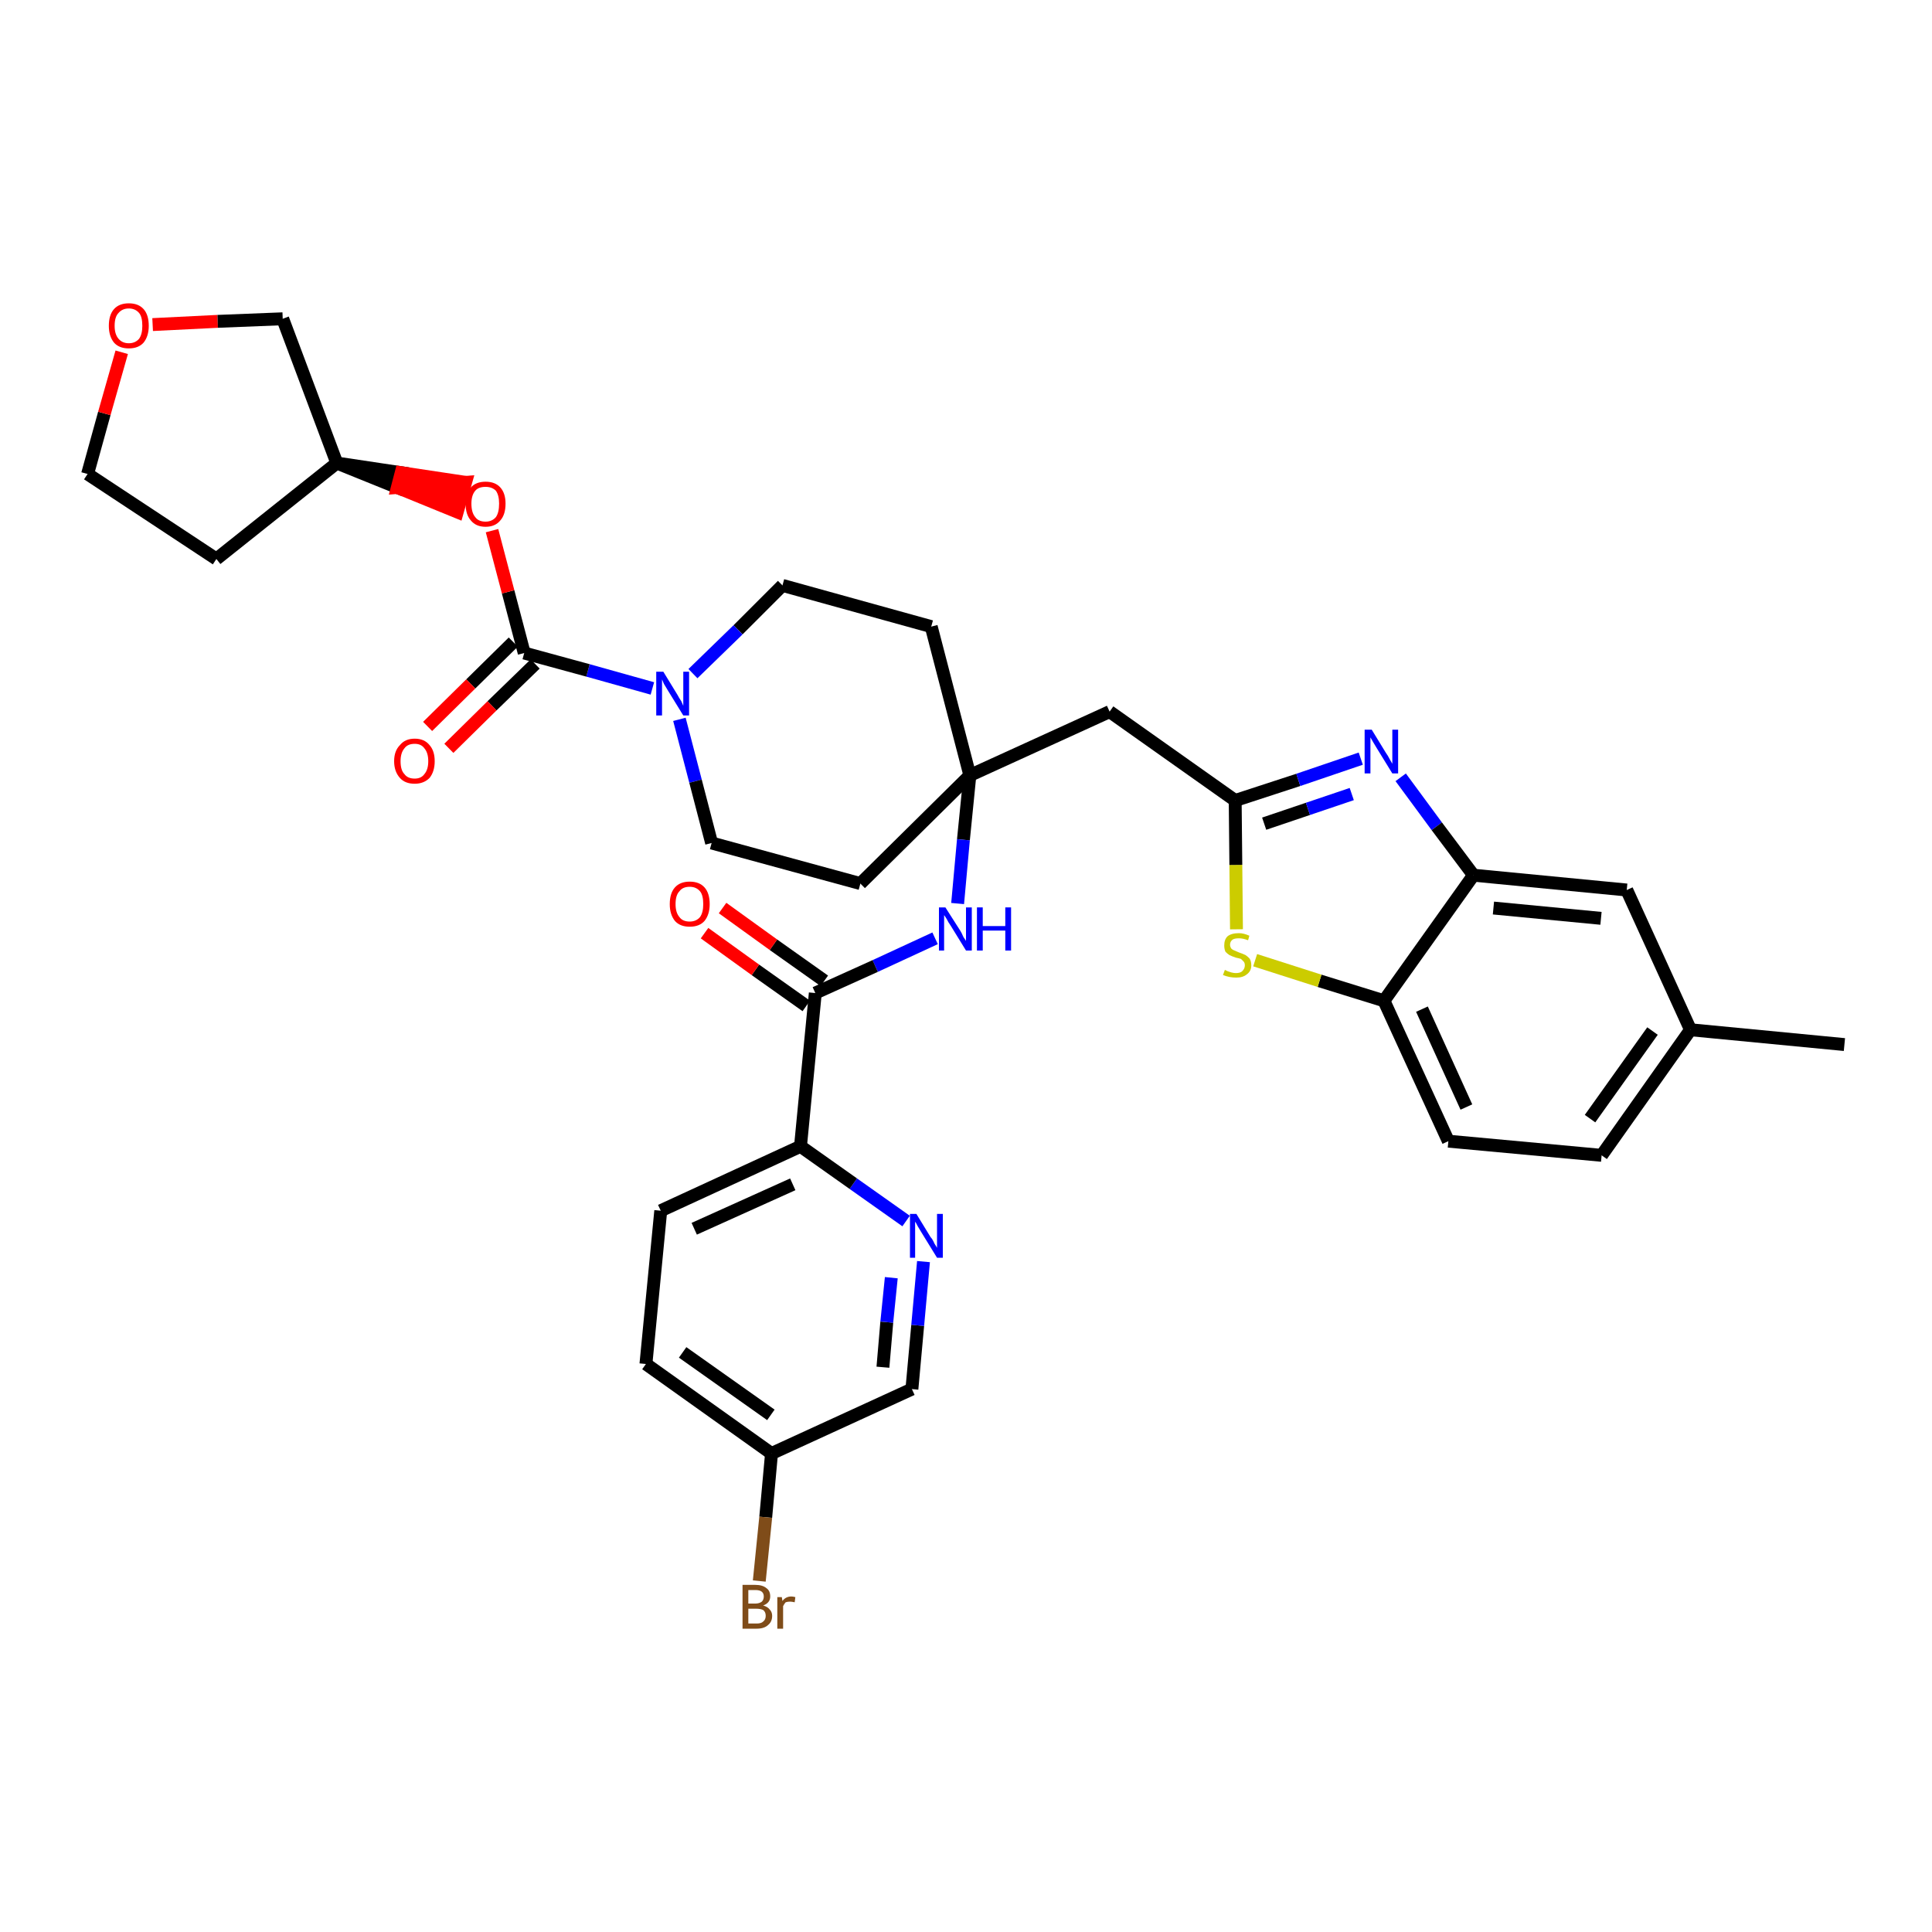 <?xml version='1.0' encoding='iso-8859-1'?>
<svg version='1.1' baseProfile='full'
              xmlns='http://www.w3.org/2000/svg'
                      xmlns:rdkit='http://www.rdkit.org/xml'
                      xmlns:xlink='http://www.w3.org/1999/xlink'
                  xml:space='preserve'
width='300px' height='300px' viewBox='0 0 300 300'>
<!-- END OF HEADER -->
<path class='bond-0 atom-0 atom-1' d='M 286.4,162.2 L 262.5,159.9' style='fill:none;fill-rule:evenodd;stroke:#000000;stroke-width:2.0px;stroke-linecap:butt;stroke-linejoin:miter;stroke-opacity:1' />
<path class='bond-1 atom-1 atom-2' d='M 262.5,159.9 L 248.7,179.4' style='fill:none;fill-rule:evenodd;stroke:#000000;stroke-width:2.0px;stroke-linecap:butt;stroke-linejoin:miter;stroke-opacity:1' />
<path class='bond-1 atom-1 atom-2' d='M 256.6,160.1 L 246.9,173.7' style='fill:none;fill-rule:evenodd;stroke:#000000;stroke-width:2.0px;stroke-linecap:butt;stroke-linejoin:miter;stroke-opacity:1' />
<path class='bond-34 atom-34 atom-1' d='M 252.6,138.2 L 262.5,159.9' style='fill:none;fill-rule:evenodd;stroke:#000000;stroke-width:2.0px;stroke-linecap:butt;stroke-linejoin:miter;stroke-opacity:1' />
<path class='bond-2 atom-2 atom-3' d='M 248.7,179.4 L 224.9,177.2' style='fill:none;fill-rule:evenodd;stroke:#000000;stroke-width:2.0px;stroke-linecap:butt;stroke-linejoin:miter;stroke-opacity:1' />
<path class='bond-3 atom-3 atom-4' d='M 224.9,177.2 L 214.9,155.4' style='fill:none;fill-rule:evenodd;stroke:#000000;stroke-width:2.0px;stroke-linecap:butt;stroke-linejoin:miter;stroke-opacity:1' />
<path class='bond-3 atom-3 atom-4' d='M 227.7,171.9 L 220.8,156.7' style='fill:none;fill-rule:evenodd;stroke:#000000;stroke-width:2.0px;stroke-linecap:butt;stroke-linejoin:miter;stroke-opacity:1' />
<path class='bond-4 atom-4 atom-5' d='M 214.9,155.4 L 204.9,152.3' style='fill:none;fill-rule:evenodd;stroke:#000000;stroke-width:2.0px;stroke-linecap:butt;stroke-linejoin:miter;stroke-opacity:1' />
<path class='bond-4 atom-4 atom-5' d='M 204.9,152.3 L 194.9,149.1' style='fill:none;fill-rule:evenodd;stroke:#CCCC00;stroke-width:2.0px;stroke-linecap:butt;stroke-linejoin:miter;stroke-opacity:1' />
<path class='bond-35 atom-33 atom-4' d='M 228.8,135.9 L 214.9,155.4' style='fill:none;fill-rule:evenodd;stroke:#000000;stroke-width:2.0px;stroke-linecap:butt;stroke-linejoin:miter;stroke-opacity:1' />
<path class='bond-5 atom-5 atom-6' d='M 192.0,144.3 L 191.9,134.3' style='fill:none;fill-rule:evenodd;stroke:#CCCC00;stroke-width:2.0px;stroke-linecap:butt;stroke-linejoin:miter;stroke-opacity:1' />
<path class='bond-5 atom-5 atom-6' d='M 191.9,134.3 L 191.8,124.3' style='fill:none;fill-rule:evenodd;stroke:#000000;stroke-width:2.0px;stroke-linecap:butt;stroke-linejoin:miter;stroke-opacity:1' />
<path class='bond-6 atom-6 atom-7' d='M 191.8,124.3 L 172.3,110.5' style='fill:none;fill-rule:evenodd;stroke:#000000;stroke-width:2.0px;stroke-linecap:butt;stroke-linejoin:miter;stroke-opacity:1' />
<path class='bond-31 atom-6 atom-32' d='M 191.8,124.3 L 201.6,121.1' style='fill:none;fill-rule:evenodd;stroke:#000000;stroke-width:2.0px;stroke-linecap:butt;stroke-linejoin:miter;stroke-opacity:1' />
<path class='bond-31 atom-6 atom-32' d='M 201.6,121.1 L 211.3,117.8' style='fill:none;fill-rule:evenodd;stroke:#0000FF;stroke-width:2.0px;stroke-linecap:butt;stroke-linejoin:miter;stroke-opacity:1' />
<path class='bond-31 atom-6 atom-32' d='M 196.3,127.9 L 203.1,125.6' style='fill:none;fill-rule:evenodd;stroke:#000000;stroke-width:2.0px;stroke-linecap:butt;stroke-linejoin:miter;stroke-opacity:1' />
<path class='bond-31 atom-6 atom-32' d='M 203.1,125.6 L 209.9,123.3' style='fill:none;fill-rule:evenodd;stroke:#0000FF;stroke-width:2.0px;stroke-linecap:butt;stroke-linejoin:miter;stroke-opacity:1' />
<path class='bond-7 atom-7 atom-8' d='M 172.3,110.5 L 150.6,120.4' style='fill:none;fill-rule:evenodd;stroke:#000000;stroke-width:2.0px;stroke-linecap:butt;stroke-linejoin:miter;stroke-opacity:1' />
<path class='bond-8 atom-8 atom-9' d='M 150.6,120.4 L 149.6,130.4' style='fill:none;fill-rule:evenodd;stroke:#000000;stroke-width:2.0px;stroke-linecap:butt;stroke-linejoin:miter;stroke-opacity:1' />
<path class='bond-8 atom-8 atom-9' d='M 149.6,130.4 L 148.7,140.3' style='fill:none;fill-rule:evenodd;stroke:#0000FF;stroke-width:2.0px;stroke-linecap:butt;stroke-linejoin:miter;stroke-opacity:1' />
<path class='bond-18 atom-8 atom-19' d='M 150.6,120.4 L 144.6,97.3' style='fill:none;fill-rule:evenodd;stroke:#000000;stroke-width:2.0px;stroke-linecap:butt;stroke-linejoin:miter;stroke-opacity:1' />
<path class='bond-36 atom-31 atom-8' d='M 133.6,137.2 L 150.6,120.4' style='fill:none;fill-rule:evenodd;stroke:#000000;stroke-width:2.0px;stroke-linecap:butt;stroke-linejoin:miter;stroke-opacity:1' />
<path class='bond-9 atom-9 atom-10' d='M 145.2,145.7 L 135.9,150.0' style='fill:none;fill-rule:evenodd;stroke:#0000FF;stroke-width:2.0px;stroke-linecap:butt;stroke-linejoin:miter;stroke-opacity:1' />
<path class='bond-9 atom-9 atom-10' d='M 135.9,150.0 L 126.6,154.2' style='fill:none;fill-rule:evenodd;stroke:#000000;stroke-width:2.0px;stroke-linecap:butt;stroke-linejoin:miter;stroke-opacity:1' />
<path class='bond-10 atom-10 atom-11' d='M 128.0,152.3 L 120.1,146.7' style='fill:none;fill-rule:evenodd;stroke:#000000;stroke-width:2.0px;stroke-linecap:butt;stroke-linejoin:miter;stroke-opacity:1' />
<path class='bond-10 atom-10 atom-11' d='M 120.1,146.7 L 112.2,141.0' style='fill:none;fill-rule:evenodd;stroke:#FF0000;stroke-width:2.0px;stroke-linecap:butt;stroke-linejoin:miter;stroke-opacity:1' />
<path class='bond-10 atom-10 atom-11' d='M 125.2,156.2 L 117.3,150.6' style='fill:none;fill-rule:evenodd;stroke:#000000;stroke-width:2.0px;stroke-linecap:butt;stroke-linejoin:miter;stroke-opacity:1' />
<path class='bond-10 atom-10 atom-11' d='M 117.3,150.6 L 109.4,144.9' style='fill:none;fill-rule:evenodd;stroke:#FF0000;stroke-width:2.0px;stroke-linecap:butt;stroke-linejoin:miter;stroke-opacity:1' />
<path class='bond-11 atom-10 atom-12' d='M 126.6,154.2 L 124.3,178.0' style='fill:none;fill-rule:evenodd;stroke:#000000;stroke-width:2.0px;stroke-linecap:butt;stroke-linejoin:miter;stroke-opacity:1' />
<path class='bond-12 atom-12 atom-13' d='M 124.3,178.0 L 102.6,188.0' style='fill:none;fill-rule:evenodd;stroke:#000000;stroke-width:2.0px;stroke-linecap:butt;stroke-linejoin:miter;stroke-opacity:1' />
<path class='bond-12 atom-12 atom-13' d='M 123.1,183.9 L 107.8,190.8' style='fill:none;fill-rule:evenodd;stroke:#000000;stroke-width:2.0px;stroke-linecap:butt;stroke-linejoin:miter;stroke-opacity:1' />
<path class='bond-37 atom-18 atom-12' d='M 140.7,189.6 L 132.5,183.8' style='fill:none;fill-rule:evenodd;stroke:#0000FF;stroke-width:2.0px;stroke-linecap:butt;stroke-linejoin:miter;stroke-opacity:1' />
<path class='bond-37 atom-18 atom-12' d='M 132.5,183.8 L 124.3,178.0' style='fill:none;fill-rule:evenodd;stroke:#000000;stroke-width:2.0px;stroke-linecap:butt;stroke-linejoin:miter;stroke-opacity:1' />
<path class='bond-13 atom-13 atom-14' d='M 102.6,188.0 L 100.3,211.8' style='fill:none;fill-rule:evenodd;stroke:#000000;stroke-width:2.0px;stroke-linecap:butt;stroke-linejoin:miter;stroke-opacity:1' />
<path class='bond-14 atom-14 atom-15' d='M 100.3,211.8 L 119.8,225.7' style='fill:none;fill-rule:evenodd;stroke:#000000;stroke-width:2.0px;stroke-linecap:butt;stroke-linejoin:miter;stroke-opacity:1' />
<path class='bond-14 atom-14 atom-15' d='M 106.0,210.0 L 119.7,219.7' style='fill:none;fill-rule:evenodd;stroke:#000000;stroke-width:2.0px;stroke-linecap:butt;stroke-linejoin:miter;stroke-opacity:1' />
<path class='bond-15 atom-15 atom-16' d='M 119.8,225.7 L 118.9,235.6' style='fill:none;fill-rule:evenodd;stroke:#000000;stroke-width:2.0px;stroke-linecap:butt;stroke-linejoin:miter;stroke-opacity:1' />
<path class='bond-15 atom-15 atom-16' d='M 118.9,235.6 L 117.9,245.5' style='fill:none;fill-rule:evenodd;stroke:#7F4C19;stroke-width:2.0px;stroke-linecap:butt;stroke-linejoin:miter;stroke-opacity:1' />
<path class='bond-16 atom-15 atom-17' d='M 119.8,225.7 L 141.6,215.7' style='fill:none;fill-rule:evenodd;stroke:#000000;stroke-width:2.0px;stroke-linecap:butt;stroke-linejoin:miter;stroke-opacity:1' />
<path class='bond-17 atom-17 atom-18' d='M 141.6,215.7 L 142.5,205.8' style='fill:none;fill-rule:evenodd;stroke:#000000;stroke-width:2.0px;stroke-linecap:butt;stroke-linejoin:miter;stroke-opacity:1' />
<path class='bond-17 atom-17 atom-18' d='M 142.5,205.8 L 143.4,195.9' style='fill:none;fill-rule:evenodd;stroke:#0000FF;stroke-width:2.0px;stroke-linecap:butt;stroke-linejoin:miter;stroke-opacity:1' />
<path class='bond-17 atom-17 atom-18' d='M 137.1,212.3 L 137.7,205.3' style='fill:none;fill-rule:evenodd;stroke:#000000;stroke-width:2.0px;stroke-linecap:butt;stroke-linejoin:miter;stroke-opacity:1' />
<path class='bond-17 atom-17 atom-18' d='M 137.7,205.3 L 138.4,198.4' style='fill:none;fill-rule:evenodd;stroke:#0000FF;stroke-width:2.0px;stroke-linecap:butt;stroke-linejoin:miter;stroke-opacity:1' />
<path class='bond-19 atom-19 atom-20' d='M 144.6,97.3 L 121.5,90.9' style='fill:none;fill-rule:evenodd;stroke:#000000;stroke-width:2.0px;stroke-linecap:butt;stroke-linejoin:miter;stroke-opacity:1' />
<path class='bond-20 atom-20 atom-21' d='M 121.5,90.9 L 114.6,97.8' style='fill:none;fill-rule:evenodd;stroke:#000000;stroke-width:2.0px;stroke-linecap:butt;stroke-linejoin:miter;stroke-opacity:1' />
<path class='bond-20 atom-20 atom-21' d='M 114.6,97.8 L 107.6,104.6' style='fill:none;fill-rule:evenodd;stroke:#0000FF;stroke-width:2.0px;stroke-linecap:butt;stroke-linejoin:miter;stroke-opacity:1' />
<path class='bond-21 atom-21 atom-22' d='M 101.3,106.9 L 91.3,104.1' style='fill:none;fill-rule:evenodd;stroke:#0000FF;stroke-width:2.0px;stroke-linecap:butt;stroke-linejoin:miter;stroke-opacity:1' />
<path class='bond-21 atom-21 atom-22' d='M 91.3,104.1 L 81.4,101.4' style='fill:none;fill-rule:evenodd;stroke:#000000;stroke-width:2.0px;stroke-linecap:butt;stroke-linejoin:miter;stroke-opacity:1' />
<path class='bond-29 atom-21 atom-30' d='M 105.5,111.7 L 108.0,121.3' style='fill:none;fill-rule:evenodd;stroke:#0000FF;stroke-width:2.0px;stroke-linecap:butt;stroke-linejoin:miter;stroke-opacity:1' />
<path class='bond-29 atom-21 atom-30' d='M 108.0,121.3 L 110.5,130.9' style='fill:none;fill-rule:evenodd;stroke:#000000;stroke-width:2.0px;stroke-linecap:butt;stroke-linejoin:miter;stroke-opacity:1' />
<path class='bond-22 atom-22 atom-23' d='M 79.7,99.7 L 73.1,106.2' style='fill:none;fill-rule:evenodd;stroke:#000000;stroke-width:2.0px;stroke-linecap:butt;stroke-linejoin:miter;stroke-opacity:1' />
<path class='bond-22 atom-22 atom-23' d='M 73.1,106.2 L 66.4,112.8' style='fill:none;fill-rule:evenodd;stroke:#FF0000;stroke-width:2.0px;stroke-linecap:butt;stroke-linejoin:miter;stroke-opacity:1' />
<path class='bond-22 atom-22 atom-23' d='M 83.1,103.1 L 76.4,109.6' style='fill:none;fill-rule:evenodd;stroke:#000000;stroke-width:2.0px;stroke-linecap:butt;stroke-linejoin:miter;stroke-opacity:1' />
<path class='bond-22 atom-22 atom-23' d='M 76.4,109.6 L 69.7,116.2' style='fill:none;fill-rule:evenodd;stroke:#FF0000;stroke-width:2.0px;stroke-linecap:butt;stroke-linejoin:miter;stroke-opacity:1' />
<path class='bond-23 atom-22 atom-24' d='M 81.4,101.4 L 78.9,91.9' style='fill:none;fill-rule:evenodd;stroke:#000000;stroke-width:2.0px;stroke-linecap:butt;stroke-linejoin:miter;stroke-opacity:1' />
<path class='bond-23 atom-22 atom-24' d='M 78.9,91.9 L 76.4,82.4' style='fill:none;fill-rule:evenodd;stroke:#FF0000;stroke-width:2.0px;stroke-linecap:butt;stroke-linejoin:miter;stroke-opacity:1' />
<path class='bond-24 atom-25 atom-24' d='M 52.3,71.9 L 61.7,75.7 L 62.3,73.4 Z' style='fill:#000000;fill-rule:evenodd;fill-opacity:1;stroke:#000000;stroke-width:2.0px;stroke-linecap:butt;stroke-linejoin:miter;stroke-opacity:1;' />
<path class='bond-24 atom-25 atom-24' d='M 61.7,75.7 L 72.3,74.9 L 71.0,79.5 Z' style='fill:#FF0000;fill-rule:evenodd;fill-opacity:1;stroke:#FF0000;stroke-width:2.0px;stroke-linecap:butt;stroke-linejoin:miter;stroke-opacity:1;' />
<path class='bond-24 atom-25 atom-24' d='M 61.7,75.7 L 62.3,73.4 L 72.3,74.9 Z' style='fill:#FF0000;fill-rule:evenodd;fill-opacity:1;stroke:#FF0000;stroke-width:2.0px;stroke-linecap:butt;stroke-linejoin:miter;stroke-opacity:1;' />
<path class='bond-25 atom-25 atom-26' d='M 52.3,71.9 L 33.6,86.8' style='fill:none;fill-rule:evenodd;stroke:#000000;stroke-width:2.0px;stroke-linecap:butt;stroke-linejoin:miter;stroke-opacity:1' />
<path class='bond-38 atom-29 atom-25' d='M 43.9,49.5 L 52.3,71.9' style='fill:none;fill-rule:evenodd;stroke:#000000;stroke-width:2.0px;stroke-linecap:butt;stroke-linejoin:miter;stroke-opacity:1' />
<path class='bond-26 atom-26 atom-27' d='M 33.6,86.8 L 13.6,73.6' style='fill:none;fill-rule:evenodd;stroke:#000000;stroke-width:2.0px;stroke-linecap:butt;stroke-linejoin:miter;stroke-opacity:1' />
<path class='bond-27 atom-27 atom-28' d='M 13.6,73.6 L 16.2,64.2' style='fill:none;fill-rule:evenodd;stroke:#000000;stroke-width:2.0px;stroke-linecap:butt;stroke-linejoin:miter;stroke-opacity:1' />
<path class='bond-27 atom-27 atom-28' d='M 16.2,64.2 L 18.9,54.7' style='fill:none;fill-rule:evenodd;stroke:#FF0000;stroke-width:2.0px;stroke-linecap:butt;stroke-linejoin:miter;stroke-opacity:1' />
<path class='bond-28 atom-28 atom-29' d='M 23.7,50.4 L 33.8,49.9' style='fill:none;fill-rule:evenodd;stroke:#FF0000;stroke-width:2.0px;stroke-linecap:butt;stroke-linejoin:miter;stroke-opacity:1' />
<path class='bond-28 atom-28 atom-29' d='M 33.8,49.9 L 43.9,49.5' style='fill:none;fill-rule:evenodd;stroke:#000000;stroke-width:2.0px;stroke-linecap:butt;stroke-linejoin:miter;stroke-opacity:1' />
<path class='bond-30 atom-30 atom-31' d='M 110.5,130.9 L 133.6,137.2' style='fill:none;fill-rule:evenodd;stroke:#000000;stroke-width:2.0px;stroke-linecap:butt;stroke-linejoin:miter;stroke-opacity:1' />
<path class='bond-32 atom-32 atom-33' d='M 217.5,120.7 L 223.1,128.3' style='fill:none;fill-rule:evenodd;stroke:#0000FF;stroke-width:2.0px;stroke-linecap:butt;stroke-linejoin:miter;stroke-opacity:1' />
<path class='bond-32 atom-32 atom-33' d='M 223.1,128.3 L 228.8,135.9' style='fill:none;fill-rule:evenodd;stroke:#000000;stroke-width:2.0px;stroke-linecap:butt;stroke-linejoin:miter;stroke-opacity:1' />
<path class='bond-33 atom-33 atom-34' d='M 228.8,135.9 L 252.6,138.2' style='fill:none;fill-rule:evenodd;stroke:#000000;stroke-width:2.0px;stroke-linecap:butt;stroke-linejoin:miter;stroke-opacity:1' />
<path class='bond-33 atom-33 atom-34' d='M 231.9,141.0 L 248.6,142.6' style='fill:none;fill-rule:evenodd;stroke:#000000;stroke-width:2.0px;stroke-linecap:butt;stroke-linejoin:miter;stroke-opacity:1' />
<path  class='atom-5' d='M 190.2 150.6
Q 190.2 150.6, 190.6 150.8
Q 190.9 150.9, 191.2 151.0
Q 191.6 151.1, 191.9 151.1
Q 192.6 151.1, 192.9 150.8
Q 193.3 150.4, 193.3 149.9
Q 193.3 149.5, 193.1 149.3
Q 192.9 149.1, 192.7 148.9
Q 192.4 148.8, 191.9 148.7
Q 191.3 148.5, 190.9 148.3
Q 190.6 148.1, 190.3 147.8
Q 190.1 147.4, 190.1 146.8
Q 190.1 145.9, 190.6 145.4
Q 191.2 144.9, 192.4 144.9
Q 193.1 144.9, 194.0 145.3
L 193.8 146.0
Q 193.0 145.7, 192.4 145.7
Q 191.7 145.7, 191.4 145.9
Q 191.0 146.2, 191.0 146.7
Q 191.0 147.0, 191.2 147.3
Q 191.4 147.5, 191.7 147.6
Q 191.9 147.7, 192.4 147.9
Q 193.0 148.1, 193.4 148.3
Q 193.7 148.5, 194.0 148.8
Q 194.3 149.2, 194.3 149.9
Q 194.3 150.8, 193.6 151.3
Q 193.0 151.8, 192.0 151.8
Q 191.4 151.8, 190.9 151.7
Q 190.4 151.6, 189.9 151.4
L 190.2 150.6
' fill='#CCCC00'/>
<path  class='atom-9' d='M 146.8 140.9
L 149.1 144.5
Q 149.3 144.8, 149.6 145.5
Q 150.0 146.1, 150.0 146.1
L 150.0 140.9
L 150.9 140.9
L 150.9 147.6
L 150.0 147.6
L 147.6 143.7
Q 147.3 143.3, 147.0 142.7
Q 146.7 142.2, 146.6 142.1
L 146.6 147.6
L 145.8 147.6
L 145.8 140.9
L 146.8 140.9
' fill='#0000FF'/>
<path  class='atom-9' d='M 151.7 140.9
L 152.6 140.9
L 152.6 143.8
L 156.1 143.8
L 156.1 140.9
L 157.0 140.9
L 157.0 147.6
L 156.1 147.6
L 156.1 144.5
L 152.6 144.5
L 152.6 147.6
L 151.7 147.6
L 151.7 140.9
' fill='#0000FF'/>
<path  class='atom-11' d='M 104.0 140.4
Q 104.0 138.7, 104.8 137.8
Q 105.6 136.9, 107.1 136.9
Q 108.6 136.9, 109.4 137.8
Q 110.2 138.7, 110.2 140.4
Q 110.2 142.0, 109.4 143.0
Q 108.6 143.9, 107.1 143.9
Q 105.6 143.9, 104.8 143.0
Q 104.0 142.0, 104.0 140.4
M 107.1 143.1
Q 108.1 143.1, 108.7 142.4
Q 109.2 141.7, 109.2 140.4
Q 109.2 139.0, 108.7 138.4
Q 108.1 137.7, 107.1 137.7
Q 106.0 137.7, 105.5 138.4
Q 104.9 139.0, 104.9 140.4
Q 104.9 141.7, 105.5 142.4
Q 106.0 143.1, 107.1 143.1
' fill='#FF0000'/>
<path  class='atom-16' d='M 118.5 249.3
Q 119.2 249.5, 119.5 249.9
Q 119.9 250.3, 119.9 250.9
Q 119.9 251.8, 119.3 252.3
Q 118.7 252.9, 117.5 252.9
L 115.3 252.9
L 115.3 246.1
L 117.3 246.1
Q 118.4 246.1, 119.0 246.6
Q 119.6 247.0, 119.6 247.9
Q 119.6 248.9, 118.5 249.3
M 116.2 246.9
L 116.2 249.0
L 117.3 249.0
Q 117.9 249.0, 118.3 248.7
Q 118.6 248.4, 118.6 247.9
Q 118.6 246.9, 117.3 246.9
L 116.2 246.9
M 117.5 252.1
Q 118.2 252.1, 118.5 251.8
Q 118.9 251.5, 118.9 250.9
Q 118.9 250.3, 118.5 250.0
Q 118.1 249.8, 117.4 249.8
L 116.2 249.8
L 116.2 252.1
L 117.5 252.1
' fill='#7F4C19'/>
<path  class='atom-16' d='M 121.4 248.0
L 121.5 248.6
Q 122.0 247.9, 122.9 247.9
Q 123.1 247.9, 123.5 248.0
L 123.4 248.8
Q 122.9 248.7, 122.7 248.7
Q 122.3 248.7, 122.0 248.8
Q 121.8 249.0, 121.6 249.4
L 121.6 252.9
L 120.7 252.9
L 120.7 248.0
L 121.4 248.0
' fill='#7F4C19'/>
<path  class='atom-18' d='M 142.3 188.5
L 144.5 192.1
Q 144.8 192.4, 145.1 193.1
Q 145.5 193.7, 145.5 193.8
L 145.5 188.5
L 146.4 188.5
L 146.4 195.3
L 145.5 195.3
L 143.1 191.4
Q 142.8 190.9, 142.5 190.4
Q 142.2 189.8, 142.1 189.7
L 142.1 195.3
L 141.3 195.3
L 141.3 188.5
L 142.3 188.5
' fill='#0000FF'/>
<path  class='atom-21' d='M 103.0 104.3
L 105.2 107.9
Q 105.4 108.3, 105.8 108.9
Q 106.1 109.6, 106.1 109.6
L 106.1 104.3
L 107.0 104.3
L 107.0 111.1
L 106.1 111.1
L 103.7 107.2
Q 103.4 106.7, 103.1 106.2
Q 102.9 105.7, 102.8 105.5
L 102.8 111.1
L 101.9 111.1
L 101.9 104.3
L 103.0 104.3
' fill='#0000FF'/>
<path  class='atom-23' d='M 61.2 118.2
Q 61.2 116.6, 62.1 115.7
Q 62.9 114.7, 64.4 114.7
Q 65.9 114.7, 66.7 115.7
Q 67.5 116.6, 67.5 118.2
Q 67.5 119.8, 66.7 120.8
Q 65.8 121.7, 64.4 121.7
Q 62.9 121.7, 62.1 120.8
Q 61.2 119.8, 61.2 118.2
M 64.4 120.9
Q 65.4 120.9, 65.9 120.2
Q 66.5 119.5, 66.5 118.2
Q 66.5 116.9, 65.9 116.2
Q 65.4 115.5, 64.4 115.5
Q 63.3 115.5, 62.8 116.2
Q 62.2 116.9, 62.2 118.2
Q 62.2 119.6, 62.8 120.2
Q 63.3 120.9, 64.4 120.9
' fill='#FF0000'/>
<path  class='atom-24' d='M 72.3 78.2
Q 72.3 76.6, 73.1 75.7
Q 73.9 74.8, 75.4 74.8
Q 76.9 74.8, 77.7 75.7
Q 78.5 76.6, 78.5 78.2
Q 78.5 79.9, 77.7 80.8
Q 76.9 81.8, 75.4 81.8
Q 73.9 81.8, 73.1 80.8
Q 72.3 79.9, 72.3 78.2
M 75.4 81.0
Q 76.4 81.0, 77.0 80.3
Q 77.5 79.6, 77.5 78.2
Q 77.5 76.9, 77.0 76.2
Q 76.4 75.6, 75.4 75.6
Q 74.3 75.6, 73.8 76.2
Q 73.2 76.9, 73.2 78.2
Q 73.2 79.6, 73.8 80.3
Q 74.3 81.0, 75.4 81.0
' fill='#FF0000'/>
<path  class='atom-28' d='M 16.9 50.6
Q 16.9 48.9, 17.7 48.0
Q 18.5 47.1, 20.0 47.1
Q 21.5 47.1, 22.3 48.0
Q 23.1 48.9, 23.1 50.6
Q 23.1 52.2, 22.3 53.2
Q 21.5 54.1, 20.0 54.1
Q 18.5 54.1, 17.7 53.2
Q 16.9 52.2, 16.9 50.6
M 20.0 53.3
Q 21.0 53.3, 21.6 52.6
Q 22.1 51.9, 22.1 50.6
Q 22.1 49.2, 21.6 48.6
Q 21.0 47.9, 20.0 47.9
Q 19.0 47.9, 18.4 48.6
Q 17.8 49.2, 17.8 50.6
Q 17.8 51.9, 18.4 52.6
Q 19.0 53.3, 20.0 53.3
' fill='#FF0000'/>
<path  class='atom-32' d='M 213.0 113.3
L 215.2 116.9
Q 215.5 117.3, 215.8 117.9
Q 216.2 118.6, 216.2 118.6
L 216.2 113.3
L 217.1 113.3
L 217.1 120.1
L 216.2 120.1
L 213.8 116.2
Q 213.5 115.7, 213.2 115.2
Q 212.9 114.7, 212.8 114.5
L 212.8 120.1
L 211.9 120.1
L 211.9 113.3
L 213.0 113.3
' fill='#0000FF'/>
</svg>
